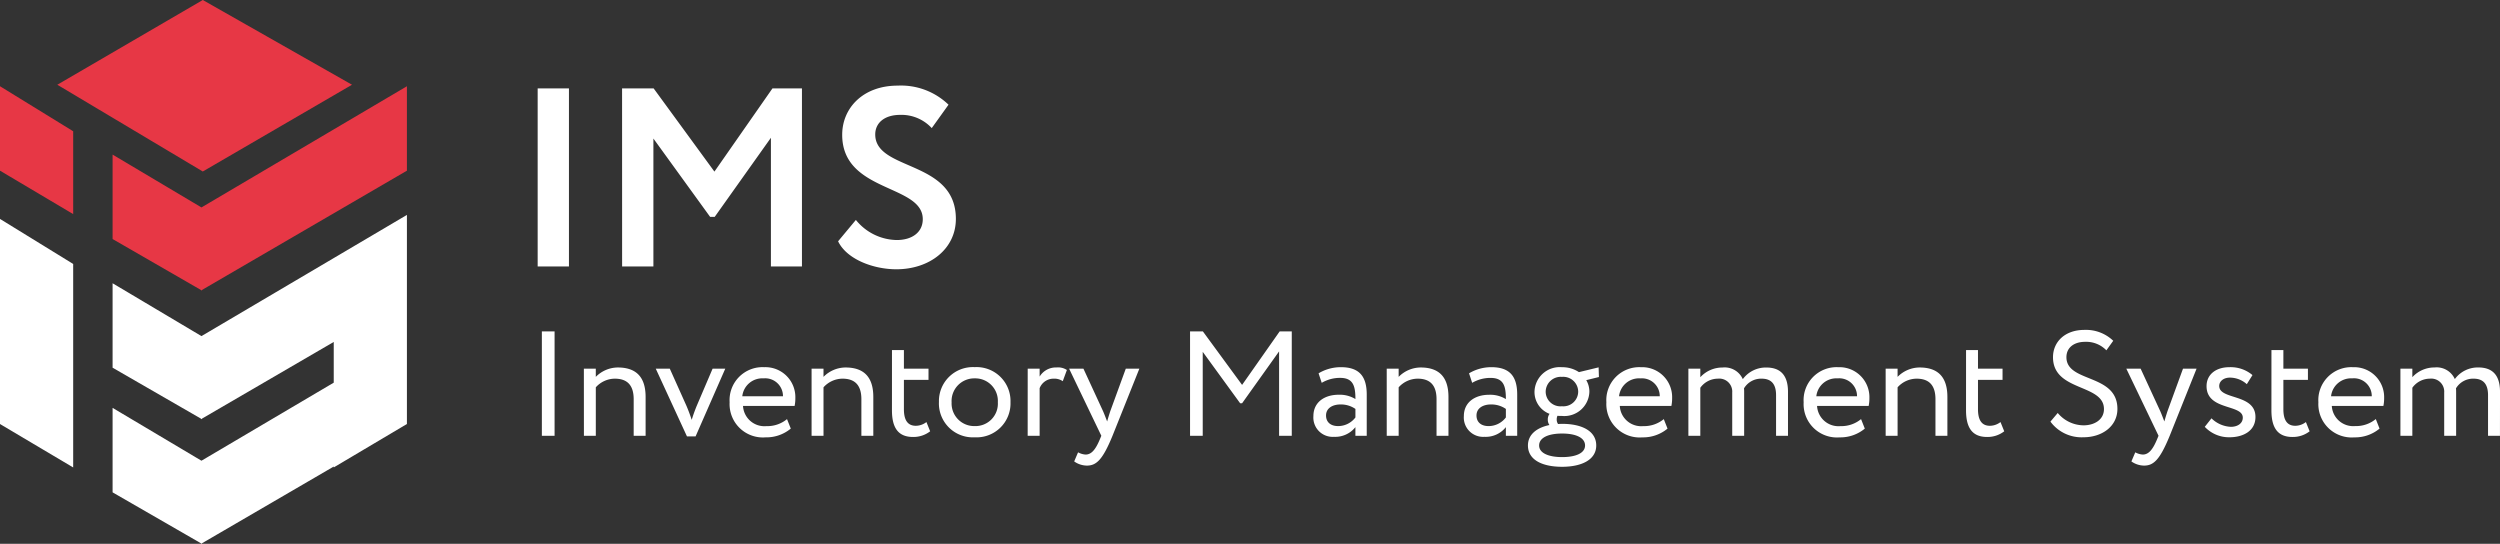 <svg xmlns="http://www.w3.org/2000/svg" width="285.021" height="62" viewBox="0 0 285.021 62">
  <rect x="0" y="0" width="285.021" height="62" fill="#333333" stroke="none"/>
  <g id="logo-white" transform="translate(4214.326 1183)">
    <g id="Group_55027" data-name="Group 55027" transform="translate(-4214.326 -1173.168)">
      <path id="Path_1" data-name="Path 1" d="M2038.85,286.35l8.343,5.134v23.2l-8.343-4.951Z" transform="translate(-2038.85 -271.222)" fill="#fff"/>
      <path id="Path_2" data-name="Path 2" d="M2038.85,286.35l8.343,5.134v9.443l-8.343-4.951Z" transform="translate(-2038.85 -286.35)" fill="#e73745"/>
      <path id="Union_1" data-name="Union 1" d="M10.131,23.261l-.046.027v-.053L0,17.42V7.793l10.131,6.024L33.556,0V9.627L10.177,23.234v.053Z" transform="translate(12.836 0)" fill="#e73745"/>
      <path id="Union_5" data-name="Union 5" d="M10.131,37.472l-.046.026v-.053L0,31.631V22l10.131,6.024,15.082-8.9V14.483L10.177,23.234v.053l-.046-.026-.046.026v-.053L0,17.42V7.793l10.131,6.024L33.556,0V23.838l-8.343,4.951v-.1L10.177,37.445V37.5Z" transform="translate(12.836 14.669)" fill="#fff"/>
    </g>
    <path id="Path_30039" data-name="Path 30039" d="M3.248,0H6.815V-20.3H3.248Zm9.628,0h3.567V-14.587L22.91-5.655h.522l6.409-9.019V0h3.538V-20.3H30.015L23.4-10.817,16.472-20.3h-3.6ZM47.154-5.394c0,1.537-1.276,2.378-2.958,2.378a6.109,6.109,0,0,1-4.669-2.291L37.5-2.871c.986,2.059,4.031,3.19,6.641,3.19,3.8,0,6.786-2.32,6.786-5.742,0-6.757-9.193-5.423-9.193-9.628,0-1.334,1.073-2.233,2.842-2.233a4.693,4.693,0,0,1,3.6,1.508l1.914-2.668a7.8,7.8,0,0,0-5.8-2.175c-3.944,0-6.322,2.552-6.322,5.6C37.961-8.41,47.154-9.4,47.154-5.394Z" transform="translate(-4156.276 -1152.619)" fill="#fff"/>
    <path id="Path_30040" data-name="Path 30040" d="M1923.8,247.061l16.585,9.891,17.011-9.891-17.011-9.661Z" transform="translate(-6131.592 -1420.4)" fill="#e73745"/>
    <path id="Path_30041" data-name="Path 30041" d="M5.95,0H7.4V-11.9H5.95Zm4.794,0H12.1V-5.525a2.943,2.943,0,0,1,2.159-.986c1.428,0,2.159.748,2.159,2.346V0h1.36V-4.42c0-2.4-1.19-3.366-3.179-3.366a3.552,3.552,0,0,0-2.5,1.071V-7.65h-1.36ZM26.86-7.65H25.415l-1.751,4.1a17.369,17.369,0,0,0-.629,1.734c-.187-.561-.425-1.207-.646-1.7L20.536-7.65h-1.6L22.491.068h.986ZM33.9-1.9a3.531,3.531,0,0,1-2.346.8A2.445,2.445,0,0,1,28.883-3.4h5.882a4.436,4.436,0,0,0,.085-.918A3.416,3.416,0,0,0,31.3-7.82a3.759,3.759,0,0,0-3.944,4,3.8,3.8,0,0,0,4.1,4,4.356,4.356,0,0,0,2.873-1ZM31.229-6.545a2.029,2.029,0,0,1,2.21,2.04H28.8A2.294,2.294,0,0,1,31.229-6.545ZM36.7,0h1.36V-5.525a2.943,2.943,0,0,1,2.159-.986c1.428,0,2.159.748,2.159,2.346V0h1.36V-4.42c0-2.4-1.19-3.366-3.179-3.366a3.552,3.552,0,0,0-2.5,1.071V-7.65H36.7Zm9.163-2.907c0,1.955.68,3.043,2.4,3.043A3.111,3.111,0,0,0,50.218-.51l-.425-1.054a2,2,0,0,1-1.207.425c-.969,0-1.36-.7-1.36-1.9V-6.375h2.805V-7.65H47.226V-9.775h-1.36Zm5.355-.918a3.87,3.87,0,0,0,4.08,4,3.87,3.87,0,0,0,4.08-4,3.87,3.87,0,0,0-4.08-4A3.87,3.87,0,0,0,51.221-3.825Zm1.445,0A2.586,2.586,0,0,1,55.3-6.545a2.576,2.576,0,0,1,2.635,2.72A2.558,2.558,0,0,1,55.3-1.105,2.576,2.576,0,0,1,52.666-3.825ZM61.336,0H62.7V-5.423a1.7,1.7,0,0,1,1.6-1.088,1.683,1.683,0,0,1,1.037.289L65.807-7.5a1.835,1.835,0,0,0-1.19-.289A2.164,2.164,0,0,0,62.7-6.749v-.9h-1.36ZM74.069-7.65H72.522L70.754-2.805q-.2.612-.357,1.173c-.153-.391-.289-.765-.459-1.156L67.694-7.65H66.062L69.734,0l-.17.408c-.51,1.224-.986,1.734-1.632,1.734a2.065,2.065,0,0,1-.85-.255L66.64,2.924a2.532,2.532,0,0,0,1.445.476c1.088,0,1.8-.663,2.924-3.4ZM79.849,0h1.445V-9.571l4.267,5.865h.221L90-9.622V0h1.445V-11.9H90.066L85.782-5.8l-4.471-6.1H79.849ZM94.86-6.035A4.064,4.064,0,0,1,96.968-6.6c1.513,0,1.734.986,1.734,2.414a3.435,3.435,0,0,0-1.9-.493c-1.649,0-2.89.867-2.89,2.431A2.2,2.2,0,0,0,96.254.119,2.924,2.924,0,0,0,98.7-.986V0h1.292V-4.692c0-1.989-.765-3.128-2.941-3.128a4.918,4.918,0,0,0-2.55.7Zm1.87,4.93c-.884,0-1.377-.476-1.377-1.207,0-.884.816-1.258,1.632-1.258a2.888,2.888,0,0,1,1.717.51v.969A2.468,2.468,0,0,1,96.73-1.105ZM102.272,0h1.36V-5.525a2.943,2.943,0,0,1,2.159-.986c1.428,0,2.159.748,2.159,2.346V0h1.36V-4.42c0-2.4-1.19-3.366-3.179-3.366a3.552,3.552,0,0,0-2.5,1.071V-7.65h-1.36Zm9.741-6.035a4.064,4.064,0,0,1,2.108-.561c1.513,0,1.734.986,1.734,2.414a3.435,3.435,0,0,0-1.9-.493c-1.649,0-2.89.867-2.89,2.431A2.2,2.2,0,0,0,113.407.119a2.924,2.924,0,0,0,2.448-1.105V0h1.292V-4.692c0-1.989-.765-3.128-2.941-3.128a4.918,4.918,0,0,0-2.55.7Zm1.87,4.93c-.884,0-1.377-.476-1.377-1.207,0-.884.816-1.258,1.632-1.258a2.888,2.888,0,0,1,1.717.51v.969A2.468,2.468,0,0,1,113.883-1.105Zm4.488,2.21c0,1.666,1.666,2.431,3.893,2.431s3.893-.8,3.893-2.431c0-1.666-1.666-2.465-3.893-2.465-.153,0-.306.017-.459.017a.862.862,0,0,1-.153-.51.951.951,0,0,1,.085-.425c.17.017.34.017.51.017a2.857,2.857,0,0,0,3.128-2.754,2.542,2.542,0,0,0-.357-1.326l1.445-.357L126.429-7.8l-2.244.544a3.426,3.426,0,0,0-1.938-.561,2.875,2.875,0,0,0-3.128,2.8A2.653,2.653,0,0,0,120.836-2.5a1.046,1.046,0,0,0-.2.646,1.018,1.018,0,0,0,.187.629C119.357-.918,118.371-.136,118.371,1.105Zm1.275,0c0-.85.986-1.36,2.618-1.36s2.618.51,2.618,1.36c0,.867-1.037,1.326-2.618,1.326S119.646,1.955,119.646,1.105Zm.748-6.12a1.715,1.715,0,0,1,1.853-1.7,1.705,1.705,0,0,1,1.853,1.7,1.686,1.686,0,0,1-1.853,1.649A1.677,1.677,0,0,1,120.394-5.015ZM133.858-1.9a3.531,3.531,0,0,1-2.346.8A2.445,2.445,0,0,1,128.843-3.4h5.882a4.436,4.436,0,0,0,.085-.918,3.416,3.416,0,0,0-3.553-3.5,3.759,3.759,0,0,0-3.944,4,3.8,3.8,0,0,0,4.1,4,4.356,4.356,0,0,0,2.873-1Zm-2.669-4.641a2.029,2.029,0,0,1,2.21,2.04h-4.641A2.294,2.294,0,0,1,131.189-6.545Zm16.83,1.53c0-2.091-1.054-2.771-2.465-2.771a3.252,3.252,0,0,0-2.686,1.326,2.269,2.269,0,0,0-2.312-1.326,3.416,3.416,0,0,0-2.533,1.105V-7.65h-1.36V0h1.36V-5.474a2.474,2.474,0,0,1,2.006-1.037,1.479,1.479,0,0,1,1.632,1.581V0h1.36V-4.862c0-.17,0-.408-.017-.544a2.275,2.275,0,0,1,2.006-1.105c1.1,0,1.649.612,1.649,1.87V0h1.36Zm8.33,3.111a3.531,3.531,0,0,1-2.346.8A2.445,2.445,0,0,1,151.334-3.4h5.882a4.436,4.436,0,0,0,.085-.918,3.416,3.416,0,0,0-3.553-3.5,3.759,3.759,0,0,0-3.944,4,3.8,3.8,0,0,0,4.1,4,4.356,4.356,0,0,0,2.873-1ZM153.68-6.545a2.029,2.029,0,0,1,2.21,2.04h-4.641A2.294,2.294,0,0,1,153.68-6.545ZM159.154,0h1.36V-5.525a2.943,2.943,0,0,1,2.159-.986c1.428,0,2.159.748,2.159,2.346V0h1.36V-4.42c0-2.4-1.19-3.366-3.179-3.366a3.552,3.552,0,0,0-2.5,1.071V-7.65h-1.36Zm9.163-2.907c0,1.955.68,3.043,2.4,3.043a3.111,3.111,0,0,0,1.955-.646l-.425-1.054a2,2,0,0,1-1.207.425c-.969,0-1.36-.7-1.36-1.9V-6.375h2.8V-7.65h-2.8V-9.775h-1.36Zm15.725-.136c0,1.207-1.088,1.853-2.329,1.853A3.872,3.872,0,0,1,178.772-2.6l-.833.986A4.411,4.411,0,0,0,181.7.17c2.159,0,3.876-1.275,3.876-3.23,0-4.063-5.814-2.958-5.814-5.9,0-1.054.816-1.751,2.142-1.751a3.2,3.2,0,0,1,2.414.969l.782-1.088a4.485,4.485,0,0,0-3.281-1.241c-2.261,0-3.587,1.394-3.587,3.111C178.228-5.015,184.042-5.95,184.042-3.043ZM194.6-7.65h-1.547l-1.768,4.845q-.2.612-.357,1.173c-.153-.391-.289-.765-.459-1.156L188.224-7.65h-1.632L190.264,0l-.17.408c-.51,1.224-.986,1.734-1.632,1.734a2.065,2.065,0,0,1-.85-.255l-.442,1.037a2.532,2.532,0,0,0,1.445.476c1.088,0,1.8-.663,2.924-3.4Zm5.27,5.576c0,.7-.646,1.054-1.36,1.054a3.362,3.362,0,0,1-2.21-.969l-.765.969A3.786,3.786,0,0,0,198.356.17c1.53,0,2.958-.7,2.958-2.312,0-2.686-4.131-1.921-4.131-3.536,0-.51.459-.952,1.224-.952a2.9,2.9,0,0,1,1.921.748l.646-1.037a3.849,3.849,0,0,0-2.635-.9c-1.513,0-2.6.816-2.6,2.159C195.738-2.856,199.869-3.621,199.869-2.074Zm3.264-.833c0,1.955.68,3.043,2.4,3.043a3.111,3.111,0,0,0,1.955-.646l-.425-1.054a2,2,0,0,1-1.207.425c-.969,0-1.36-.7-1.36-1.9V-6.375h2.8V-7.65h-2.8V-9.775h-1.36Zm11.9,1a3.531,3.531,0,0,1-2.346.8A2.445,2.445,0,0,1,210.018-3.4H215.9a4.436,4.436,0,0,0,.085-.918,3.416,3.416,0,0,0-3.553-3.5,3.759,3.759,0,0,0-3.944,4,3.8,3.8,0,0,0,4.1,4,4.356,4.356,0,0,0,2.873-1Zm-2.669-4.641a2.029,2.029,0,0,1,2.21,2.04h-4.641A2.294,2.294,0,0,1,212.364-6.545Zm16.83,1.53c0-2.091-1.054-2.771-2.465-2.771a3.252,3.252,0,0,0-2.686,1.326,2.269,2.269,0,0,0-2.312-1.326A3.416,3.416,0,0,0,219.2-6.681V-7.65h-1.36V0h1.36V-5.474A2.474,2.474,0,0,1,221.2-6.511a1.479,1.479,0,0,1,1.632,1.581V0h1.36V-4.862c0-.17,0-.408-.017-.544a2.275,2.275,0,0,1,2.006-1.105c1.1,0,1.649.612,1.649,1.87V0h1.36Z" transform="translate(-4158.499 -1133.318)" fill="#fff"/>
  </g>
</svg>
